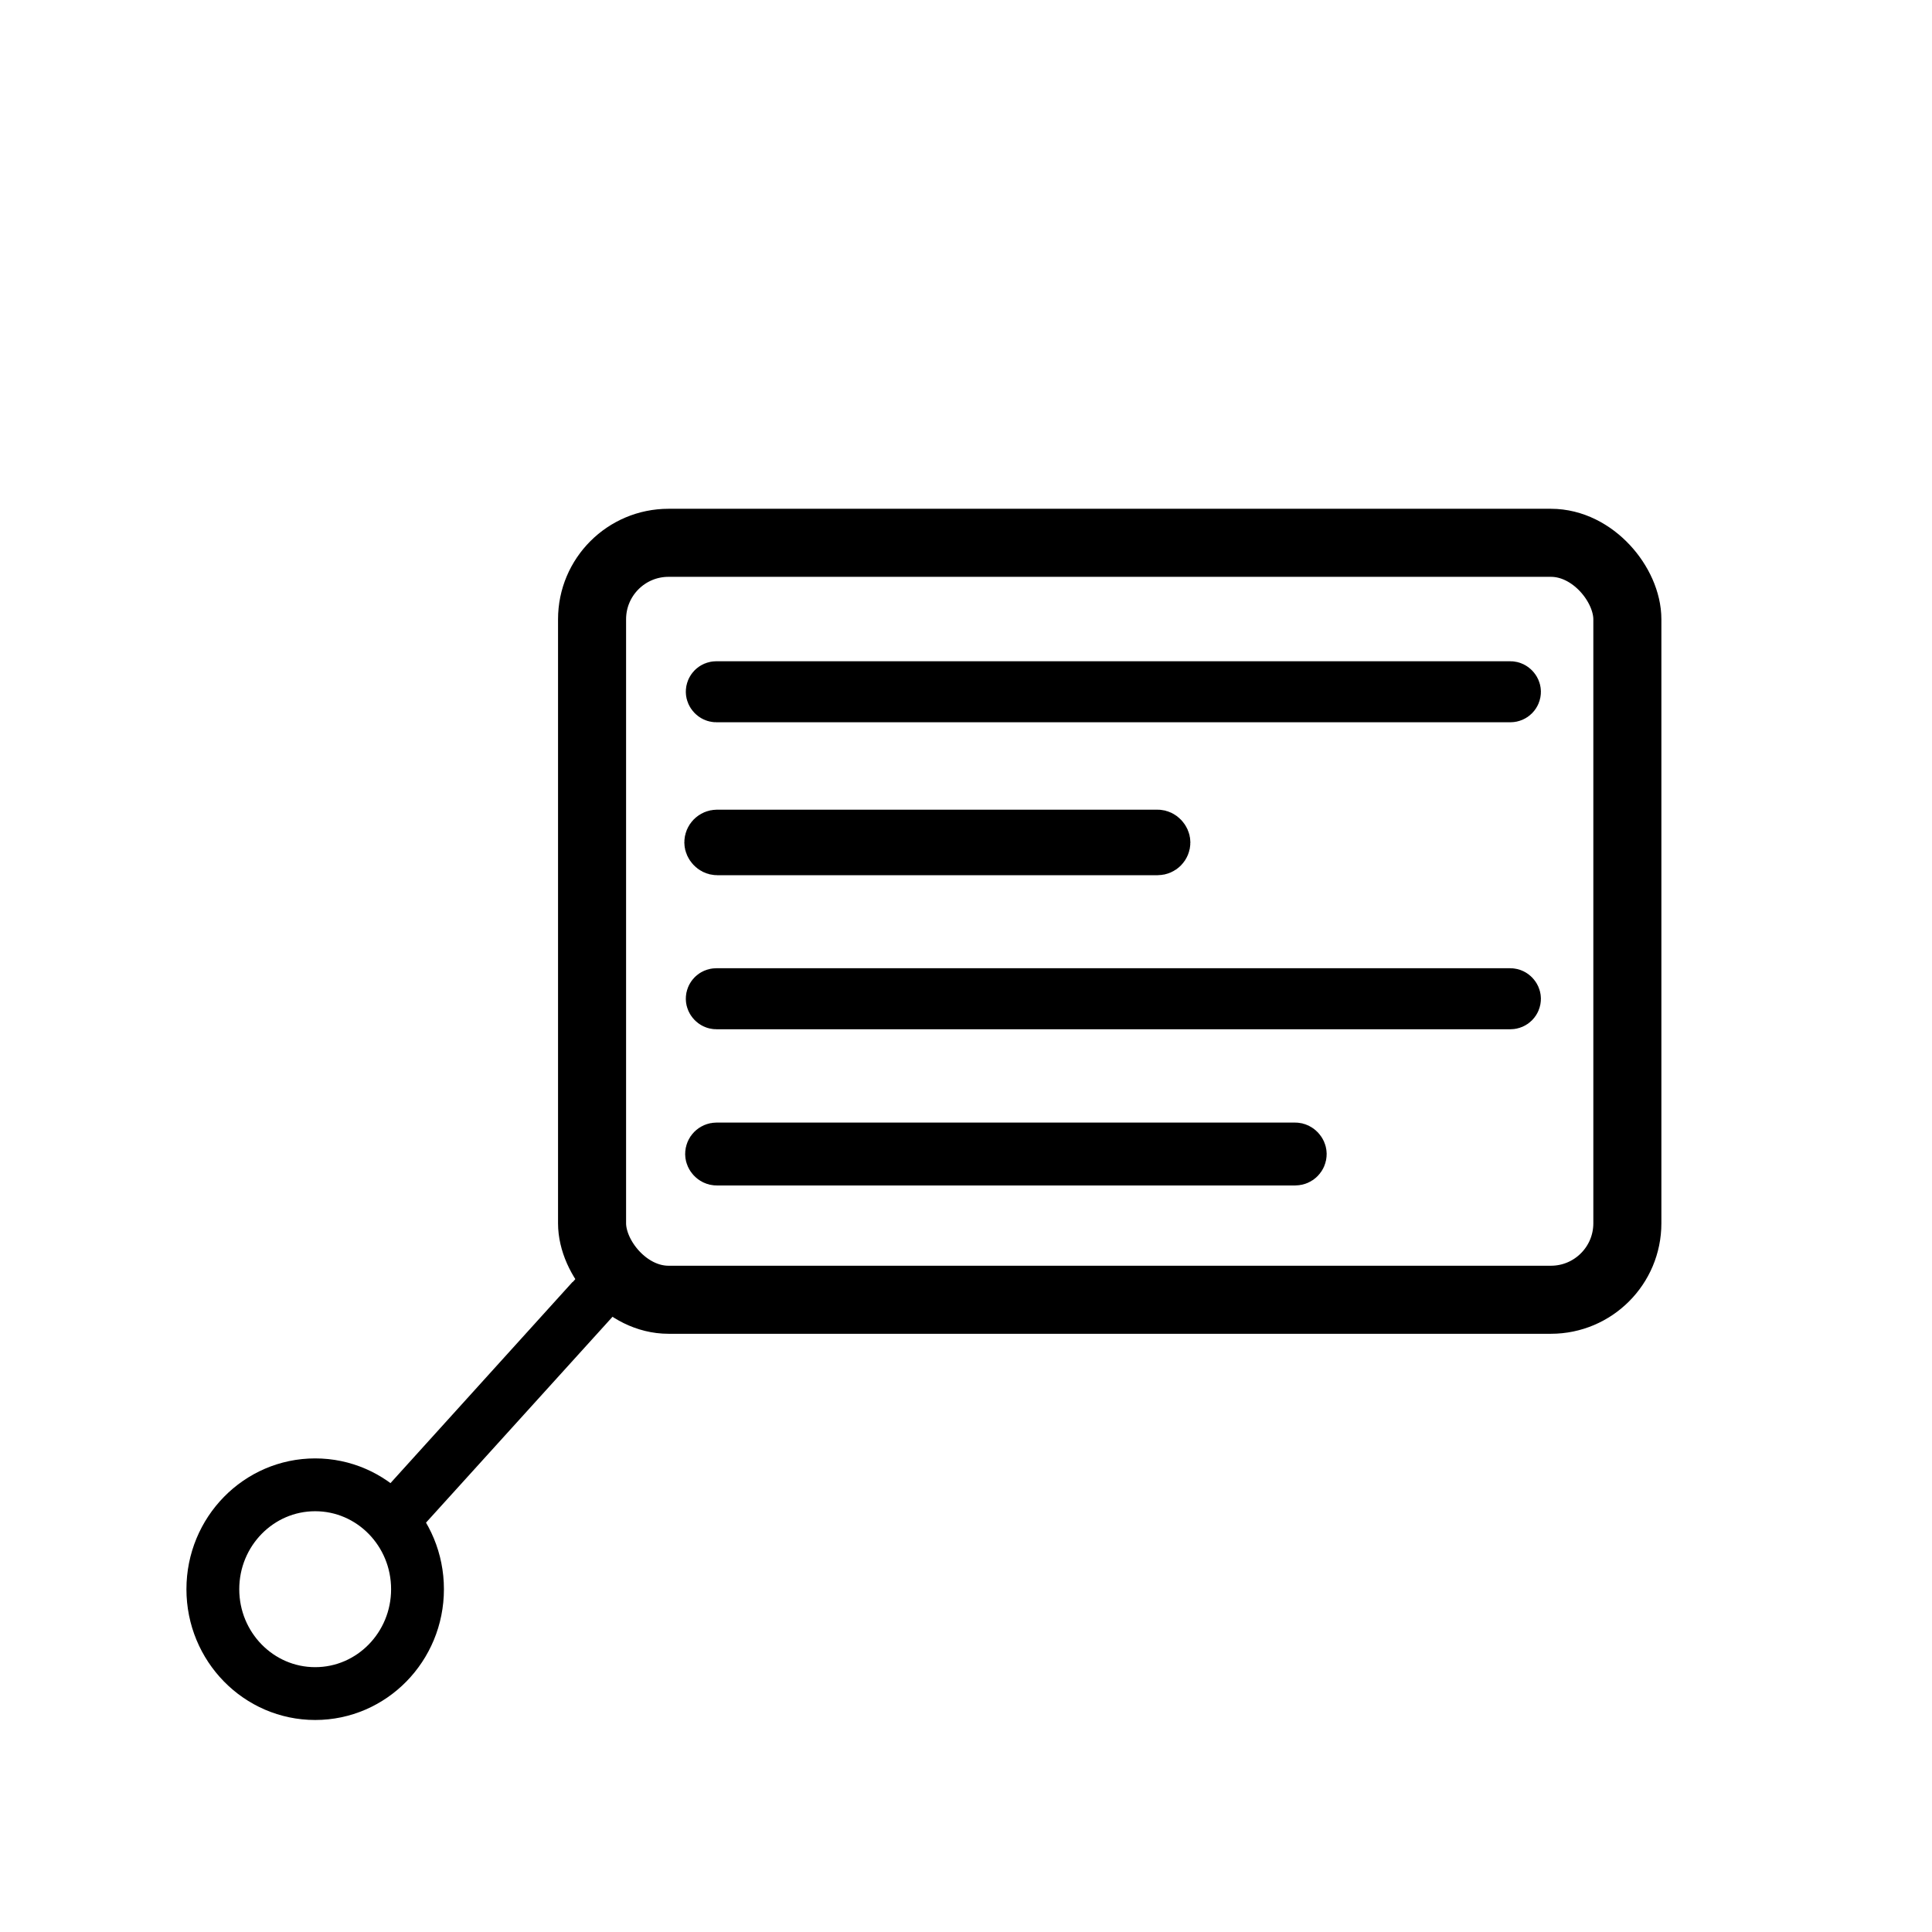 <?xml version="1.0" encoding="UTF-8" standalone="no"?>
<svg
   xmlns:dc="http://purl.org/dc/elements/1.1/"
   xmlns:cc="http://creativecommons.org/ns#"
   xmlns:rdf="http://www.w3.org/1999/02/22-rdf-syntax-ns#"
   xmlns:svg="http://www.w3.org/2000/svg"
   xmlns="http://www.w3.org/2000/svg"
   xmlns:sodipodi="http://sodipodi.sourceforge.net/DTD/sodipodi-0.dtd"
   xmlns:inkscape="http://www.inkscape.org/namespaces/inkscape"
   viewBox="0 0 512 512"
   version="1.1"
   id="svg16"
   sodipodi:docname="pointtooltip.svg"
   inkscape:version="0.92.1 r15371">
  <defs
     id="defs20" />
  <sodipodi:namedview
     pagecolor="#ffffff"
     bordercolor="#666666"
     borderopacity="1"
     objecttolerance="10"
     gridtolerance="10"
     guidetolerance="10"
     inkscape:pageopacity="0"
     inkscape:pageshadow="2"
     inkscape:window-width="1366"
     inkscape:window-height="740"
     id="namedview18"
     showgrid="false"
     inkscape:zoom="0.92187499"
     inkscape:cx="120.68383"
     inkscape:cy="271.9267"
     inkscape:window-x="0"
     inkscape:window-y="0"
     inkscape:window-maximized="1"
     inkscape:current-layer="g12"
     inkscape:lockguides="false" />
  <rect
     width="427.627"
     height="416.888"
     id="rect2"
     style="fill:none;fill-opacity:0;stroke-width:0.825"
     x="38.352"
     y="95.035" />
  <g
     id="g12"
     style="fill:none;stroke:#000000;stroke-width:16.2;stroke-opacity:1"
     transform="translate(9.971,-60.595)">
    <rect
       style="fill:none;fill-opacity:0;stroke:#000000;stroke-width:18.034;stroke-miterlimit:4;stroke-dasharray:none;stroke-dashoffset:0;stroke-opacity:1"
       id="rect4487"
       width="274.364"
       height="200.601"
       x="146.931"
       y="204.444"
       ry="20.264" />
    <path
       style="fill:none;stroke:#000000;stroke-width:14;stroke-linecap:butt;stroke-linejoin:miter;stroke-miterlimit:4;stroke-dasharray:none;stroke-opacity:1"
       d="M 158.049,392.842 C 22.456,542.537 146.931,405.045 146.931,405.045"
       id="path4491"
       inkscape:connector-curvature="0"
       sodipodi:nodetypes="cc" />
    <ellipse
       style="fill:none;fill-opacity:0;stroke:#000000;stroke-width:14;stroke-miterlimit:4;stroke-dasharray:none;stroke-dashoffset:0;stroke-opacity:1"
       id="path4493"
       cx="73.554"
       cy="481.748"
       rx="27.119"
       ry="27.661" />
    <rect
       style="fill:none;fill-opacity:0;stroke:#000000;stroke-width:14;stroke-miterlimit:4;stroke-dasharray:none;stroke-dashoffset:0;stroke-opacity:1"
       id="rect4495"
       width="212.61"
       height="2.169"
       x="178.774"
       y="242.833"
       ry="1.085" />
    <rect
       style="fill:none;fill-opacity:0;stroke:#000000;stroke-width:13.7;stroke-miterlimit:4;stroke-dasharray:none;stroke-dashoffset:0;stroke-opacity:1"
       id="rect4495-3"
       width="120.411"
       height="3.668"
       x="178.23"
       y="282.014"
       ry="1.834" />
    <rect
       style="fill:none;fill-opacity:0;stroke:#000000;stroke-width:14;stroke-miterlimit:4;stroke-dasharray:none;stroke-dashoffset:0;stroke-opacity:1"
       id="rect4495-6"
       width="212.61"
       height="2.169"
       x="178.774"
       y="324.189"
       ry="1.085" />
    <rect
       style="fill:none;fill-opacity:0;stroke:#000000;stroke-width:13.798;stroke-miterlimit:4;stroke-dasharray:none;stroke-dashoffset:0;stroke-opacity:1"
       id="rect4495-7"
       width="156.215"
       height="2.868"
       x="178.497"
       y="364.987"
       ry="1.434" />
  </g>
</svg>
